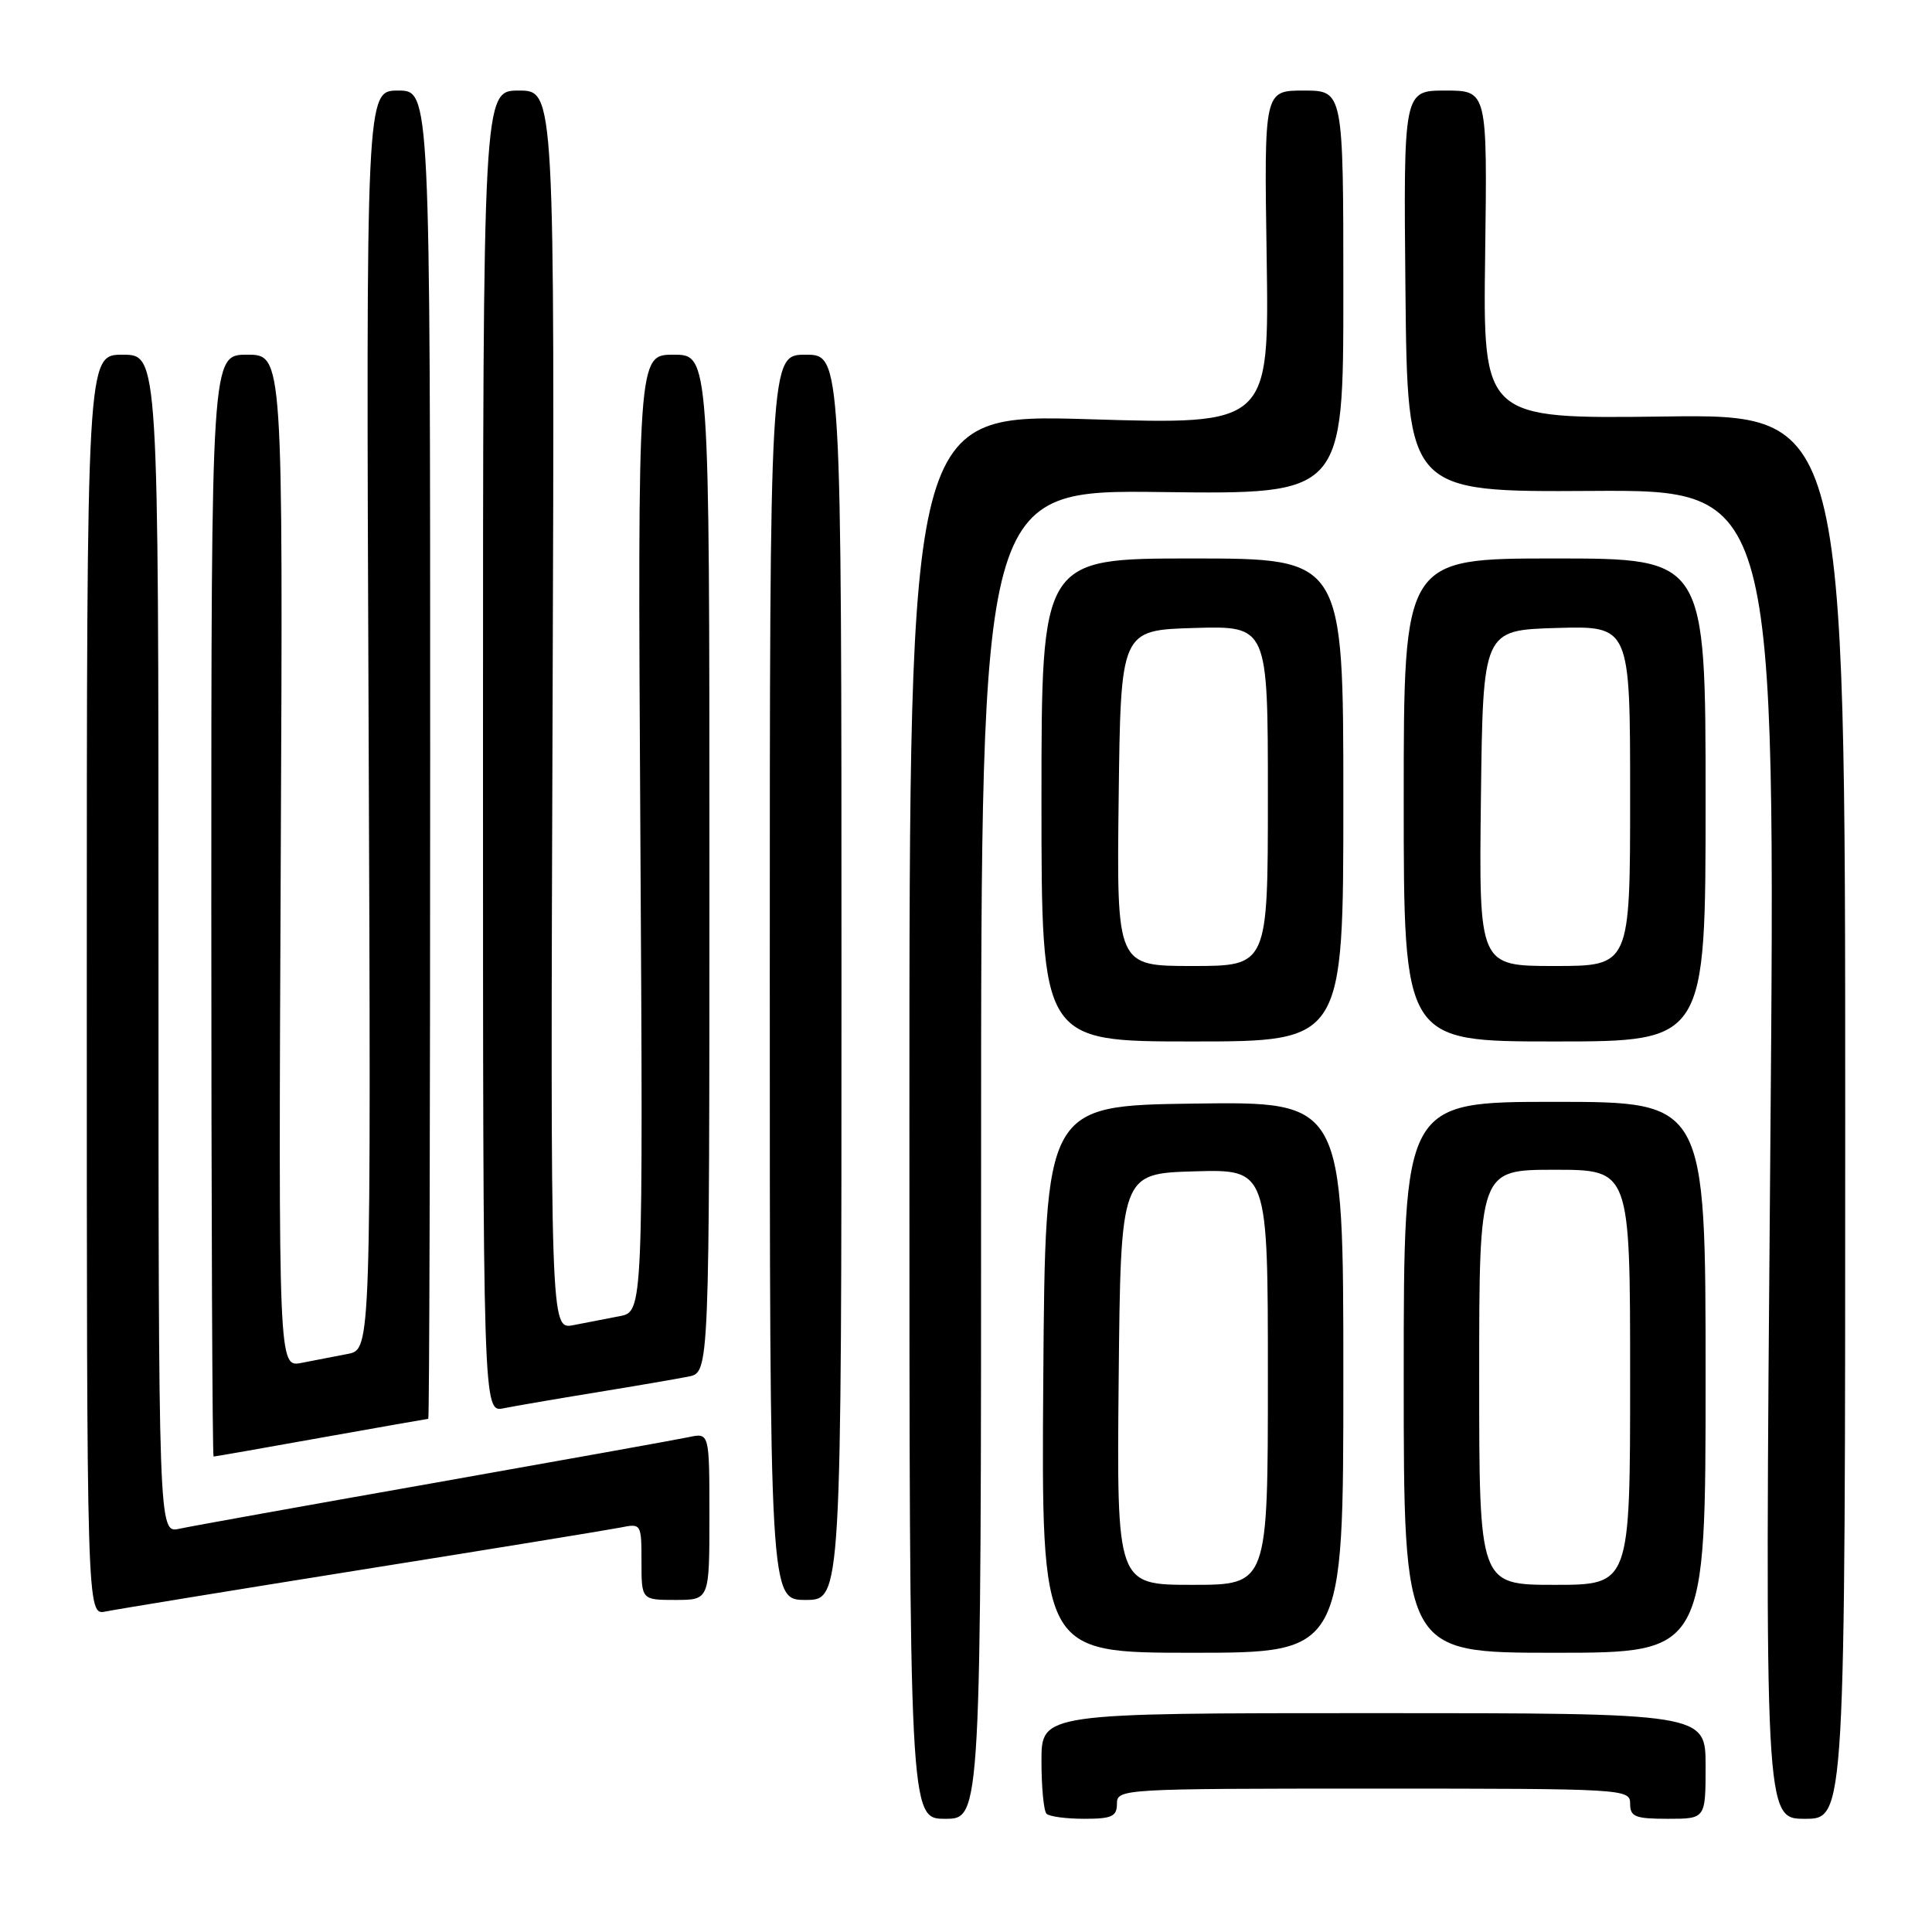 <?xml version="1.0" encoding="UTF-8" standalone="no"?>
<!DOCTYPE svg PUBLIC "-//W3C//DTD SVG 1.1//EN" "http://www.w3.org/Graphics/SVG/1.1/DTD/svg11.dtd" >
<svg xmlns="http://www.w3.org/2000/svg" xmlns:xlink="http://www.w3.org/1999/xlink" version="1.1" viewBox="0 0 256 256">
 <g >
 <path fill="currentColor"
d=" M 130.00 152.95 C 130.00 64.90 130.00 64.90 154.00 65.20 C 178.00 65.50 178.00 65.50 178.00 38.75 C 178.00 12.00 178.00 12.00 172.75 12.00 C 167.50 12.00 167.50 12.00 167.84 34.14 C 168.17 56.28 168.17 56.28 144.34 55.55 C 120.50 54.83 120.50 54.83 120.50 147.91 C 120.50 241.00 120.50 241.00 125.25 241.00 C 130.00 241.00 130.00 241.00 130.00 152.95 Z  M 148.00 239.00 C 148.00 237.04 148.67 237.00 182.00 237.00 C 215.33 237.00 216.00 237.04 216.00 239.00 C 216.00 240.73 216.67 241.00 221.00 241.00 C 226.00 241.00 226.00 241.00 226.00 234.00 C 226.00 227.00 226.00 227.00 182.00 227.00 C 138.00 227.00 138.00 227.00 138.00 233.33 C 138.00 236.82 138.30 239.97 138.67 240.33 C 139.03 240.70 141.28 241.00 143.67 241.00 C 147.33 241.00 148.00 240.69 148.00 239.00 Z  M 244.50 147.94 C 244.50 54.87 244.50 54.87 220.50 55.19 C 196.50 55.50 196.50 55.50 196.79 33.75 C 197.08 12.00 197.08 12.00 191.53 12.00 C 185.97 12.00 185.97 12.00 186.23 38.60 C 186.50 65.20 186.50 65.20 210.90 65.05 C 235.30 64.90 235.30 64.90 234.57 152.95 C 233.84 241.00 233.84 241.00 239.17 241.00 C 244.50 241.00 244.50 241.00 244.50 147.94 Z  M 178.00 182.48 C 178.00 145.96 178.00 145.96 158.25 146.23 C 138.50 146.50 138.50 146.50 138.24 182.75 C 137.98 219.00 137.98 219.00 157.99 219.00 C 178.00 219.00 178.00 219.00 178.00 182.48 Z  M 226.00 182.50 C 226.00 146.00 226.00 146.00 206.00 146.00 C 186.00 146.00 186.00 146.00 186.00 182.50 C 186.00 219.00 186.00 219.00 206.00 219.00 C 226.00 219.00 226.00 219.00 226.00 182.50 Z  M 48.00 207.98 C 65.33 205.22 80.74 202.70 82.25 202.40 C 84.96 201.85 85.00 201.91 85.00 206.92 C 85.00 212.00 85.00 212.00 89.50 212.00 C 94.00 212.00 94.00 212.00 94.00 200.92 C 94.00 189.84 94.00 189.84 91.25 190.43 C 89.74 190.75 74.55 193.48 57.50 196.50 C 40.45 199.51 25.26 202.24 23.75 202.57 C 21.00 203.16 21.00 203.16 21.00 125.08 C 21.00 47.00 21.00 47.00 16.25 47.00 C 11.50 47.00 11.50 47.00 11.50 130.52 C 11.50 214.05 11.50 214.05 14.00 213.53 C 15.38 213.25 30.67 210.75 48.00 207.98 Z  M 111.50 129.50 C 111.50 47.00 111.50 47.00 106.75 47.00 C 102.00 47.00 102.00 47.00 102.00 129.50 C 102.00 212.00 102.00 212.00 106.75 212.00 C 111.50 212.00 111.50 212.00 111.50 129.50 Z  M 42.55 190.50 C 50.22 189.13 56.61 188.01 56.75 188.00 C 56.89 188.00 57.00 148.40 57.00 100.00 C 57.00 12.00 57.00 12.00 52.75 12.00 C 48.50 12.00 48.50 12.00 48.84 95.40 C 49.17 178.80 49.17 178.80 46.09 179.40 C 44.39 179.73 41.63 180.27 39.95 180.59 C 36.90 181.18 36.90 181.18 37.20 114.09 C 37.50 47.00 37.50 47.00 32.75 47.00 C 28.00 47.00 28.00 47.00 28.00 120.00 C 28.00 160.15 28.14 193.00 28.30 193.00 C 28.47 193.00 34.88 191.88 42.55 190.50 Z  M 79.00 184.50 C 84.22 183.65 89.74 182.70 91.25 182.40 C 94.00 181.84 94.00 181.84 94.00 114.42 C 94.00 47.00 94.00 47.00 89.24 47.00 C 84.49 47.00 84.49 47.00 84.85 110.40 C 85.22 173.79 85.22 173.79 82.11 174.40 C 80.40 174.73 77.63 175.26 75.97 175.59 C 72.93 176.17 72.93 176.17 73.22 94.09 C 73.50 12.00 73.50 12.00 68.75 12.00 C 64.00 12.00 64.00 12.00 64.00 99.58 C 64.00 187.16 64.00 187.16 66.75 186.60 C 68.26 186.30 73.78 185.35 79.00 184.50 Z  M 178.00 106.00 C 178.00 74.00 178.00 74.00 158.00 74.00 C 138.00 74.00 138.00 74.00 138.00 106.00 C 138.00 138.00 138.00 138.00 158.00 138.00 C 178.00 138.00 178.00 138.00 178.00 106.00 Z  M 226.00 106.00 C 226.00 74.00 226.00 74.00 206.00 74.00 C 186.00 74.00 186.00 74.00 186.00 106.00 C 186.00 138.00 186.00 138.00 206.00 138.00 C 226.00 138.00 226.00 138.00 226.00 106.00 Z  M 148.23 182.75 C 148.50 155.50 148.50 155.50 158.25 155.21 C 168.00 154.93 168.00 154.93 168.00 182.46 C 168.00 210.00 168.00 210.00 157.98 210.00 C 147.97 210.00 147.97 210.00 148.23 182.75 Z  M 196.00 182.50 C 196.00 155.00 196.00 155.00 206.00 155.00 C 216.00 155.00 216.00 155.00 216.00 182.50 C 216.00 210.00 216.00 210.00 206.00 210.00 C 196.00 210.00 196.00 210.00 196.00 182.50 Z  M 148.23 105.75 C 148.50 83.50 148.50 83.50 158.25 83.21 C 168.00 82.93 168.00 82.93 168.00 105.46 C 168.00 128.00 168.00 128.00 157.98 128.00 C 147.96 128.00 147.96 128.00 148.23 105.75 Z  M 196.23 105.75 C 196.50 83.50 196.50 83.50 206.25 83.21 C 216.00 82.93 216.00 82.93 216.00 105.46 C 216.00 128.00 216.00 128.00 205.98 128.00 C 195.96 128.00 195.96 128.00 196.23 105.75 Z "/>
</g>
</svg>